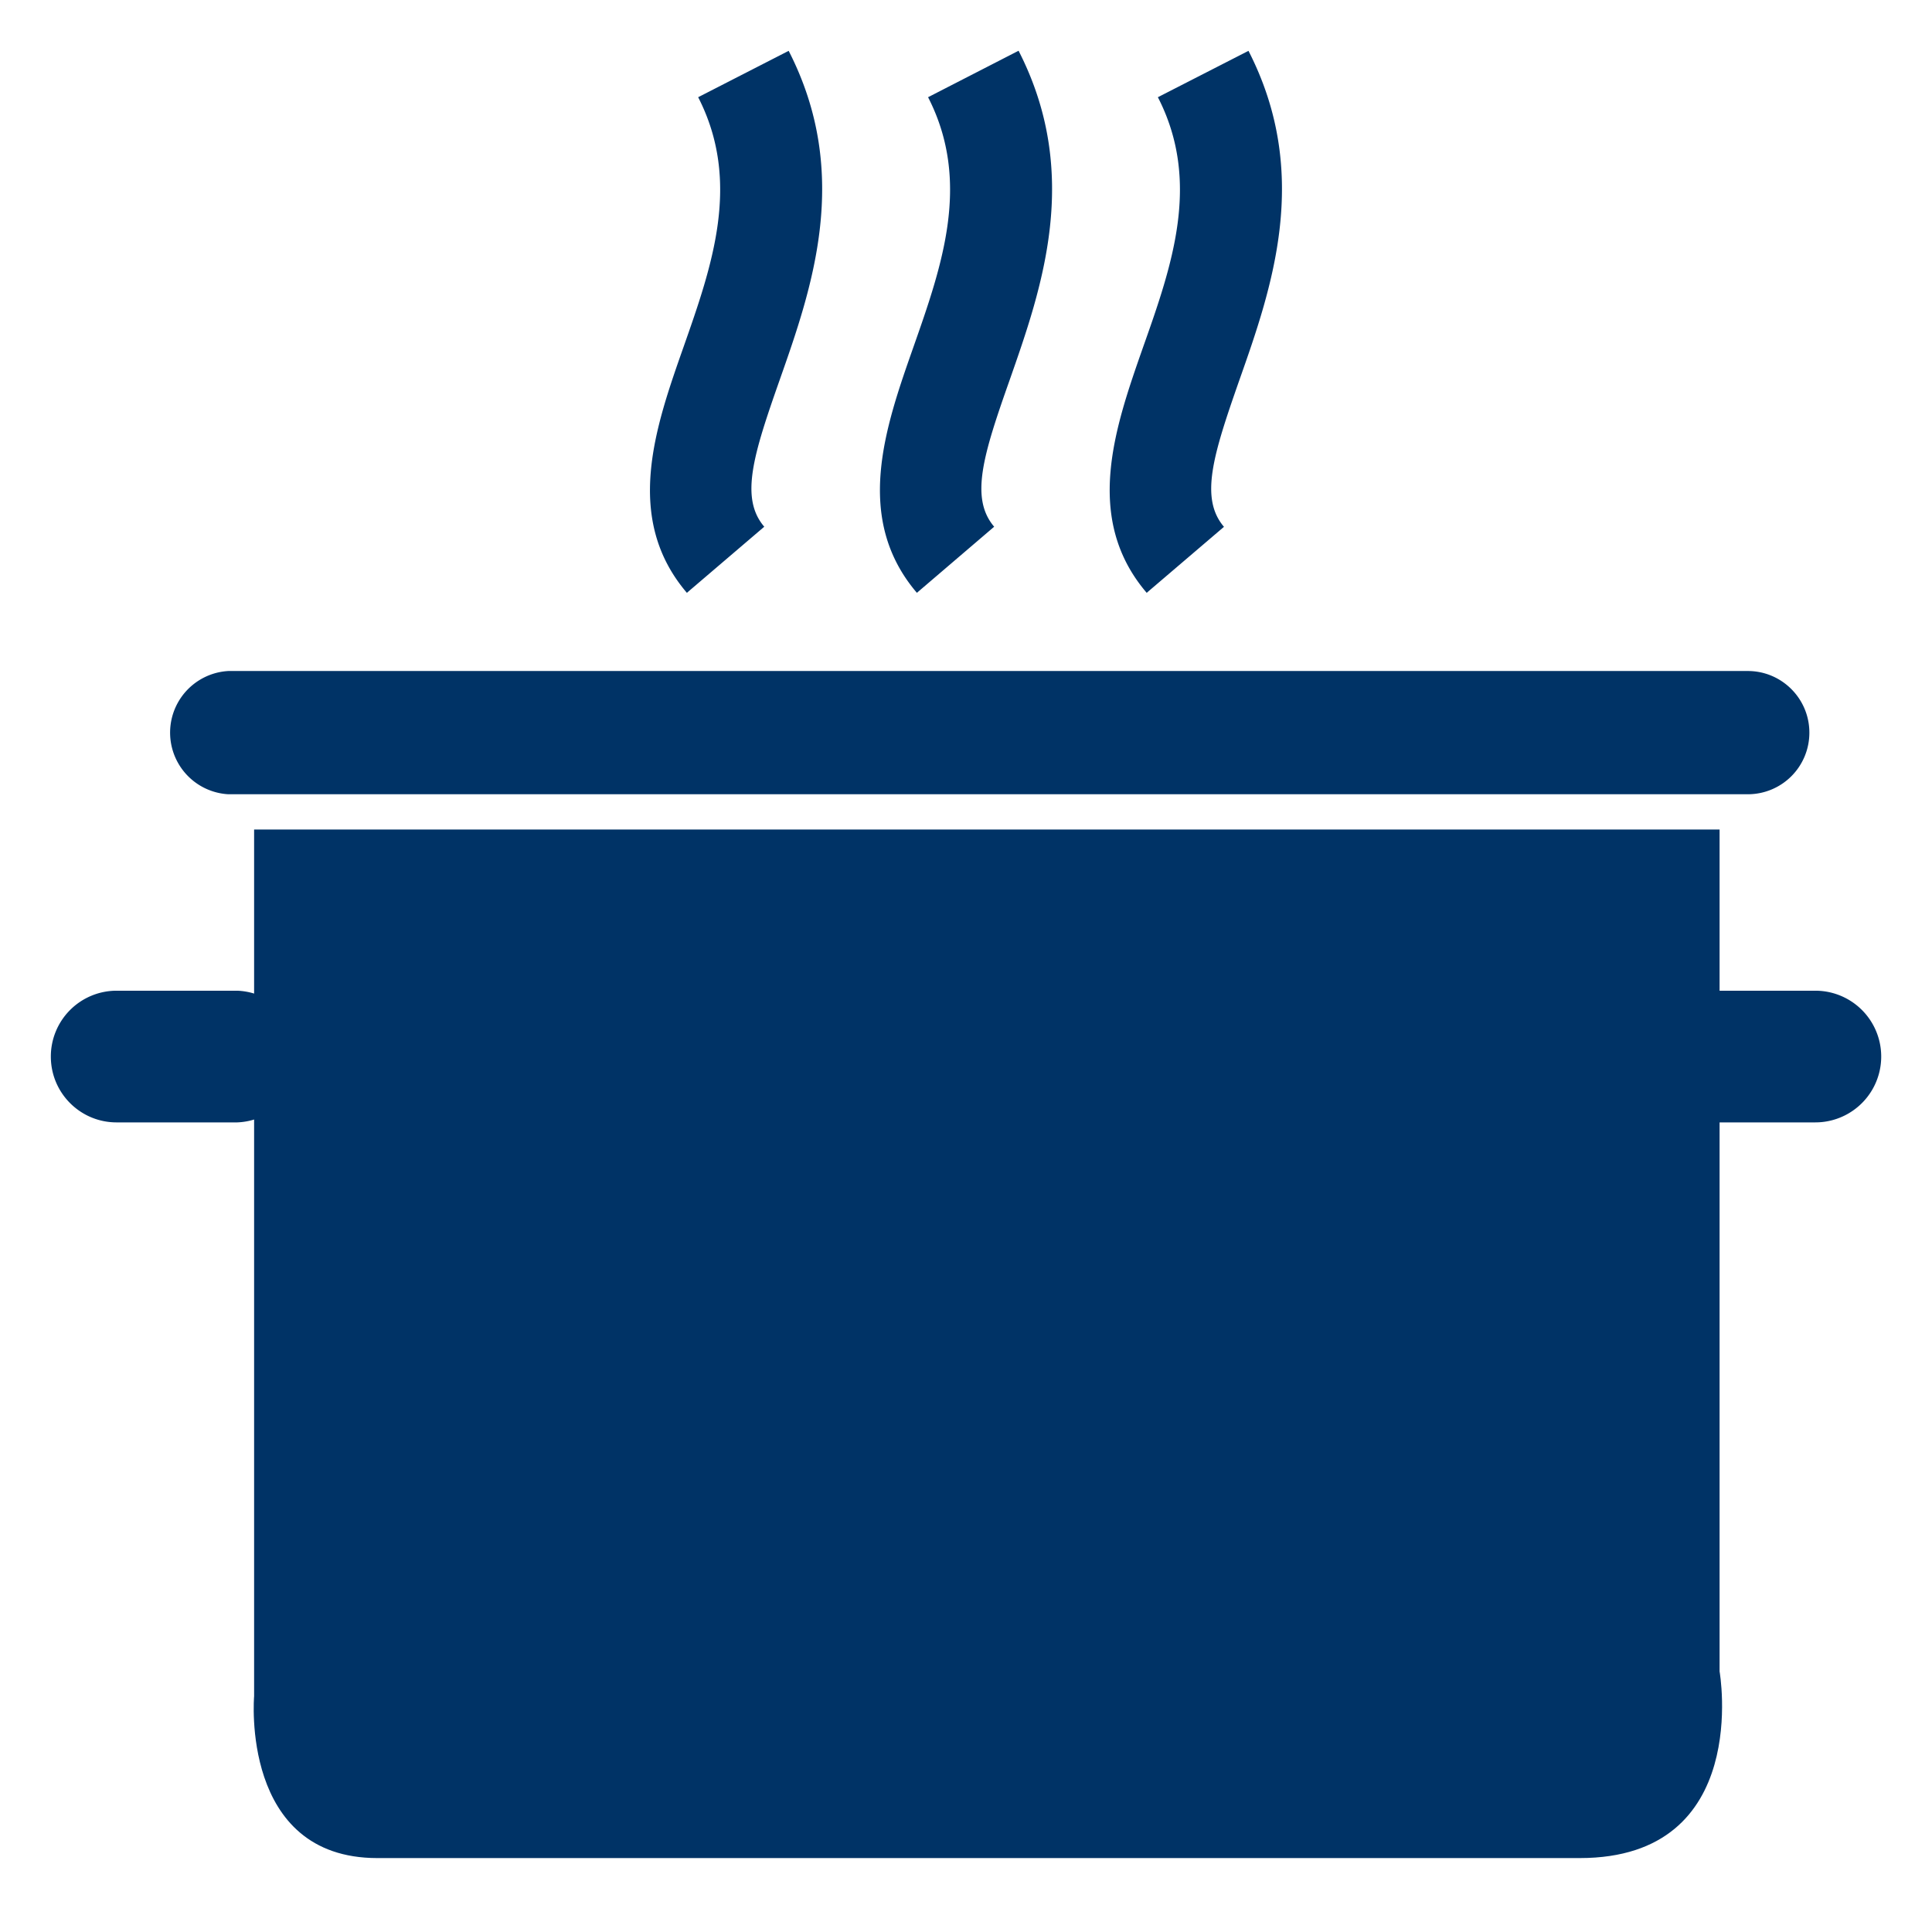<svg xmlns="http://www.w3.org/2000/svg" width="19" height="19" viewBox="0 0 19 19"><path d="M16.911 16.437s.323 1.836-1.375 1.836H3.711c-1.35 0-1.212-1.592-1.212-1.592V8.158h14.412v8.279z" fill="#036"/><path d="M.5 10.391c0 .358.29.647.646.647h1.188a.648.648 0 0 0 0-1.295H1.146a.647.647 0 0 0-.646.648zm15.519 0c0 .358.291.647.646.647h1.188a.647.647 0 1 0 0-1.295h-1.188a.647.647 0 0 0-.646.648zm1.775-3.186a.605.605 0 0 1-.604.606H2.245a.607.607 0 0 1 0-1.212h14.944c.333 0 .605.271.605.606zM6.866.956c.427.833.137 1.657-.143 2.454-.278.79-.594 1.686.032 2.42l.761-.65c-.241-.282-.107-.708.15-1.439.318-.903.713-2.026.09-3.241l-.89.456zm2.261 0c.427.833.137 1.657-.143 2.454-.278.79-.593 1.686.033 2.42l.76-.65c-.24-.282-.107-.708.151-1.439.317-.903.712-2.026.089-3.242l-.89.457zM12.278.5l-.891.456c.428.833.138 1.657-.144 2.454-.277.79-.593 1.686.034 2.42l.76-.649c-.24-.282-.106-.708.15-1.439.319-.904.714-2.027.091-3.242z" fill="#036"/></svg>